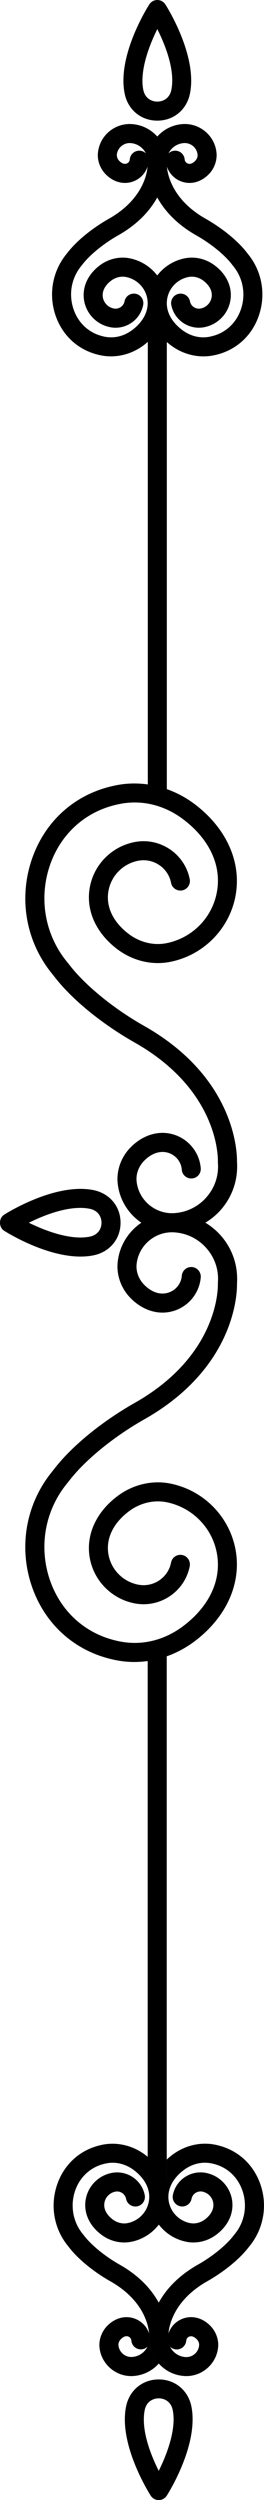 <?xml version="1.0" encoding="UTF-8"?>
<!-- Created with Inkscape (http://www.inkscape.org/) -->
<svg width="12.699mm" height="120mm" version="1.1" viewBox="0 0 12.699 120" xmlns="http://www.w3.org/2000/svg">
 <path d="m0 58.691c0-0.151 0.066-0.301 0.198-0.385 0.098-0.063 2.447-1.544 4.289-1.183 0.784 0.154 1.312 0.784 1.312 1.568 0 0.784-0.528 1.414-1.312 1.568-1.842 0.361-4.191-1.119-4.289-1.183-0.132-0.084-0.198-0.235-0.198-0.385zm1.218-15.599c0.003-0.591 0.098-1.187 0.287-1.767 0.579-1.774 1.921-3.064 3.684-3.539 0.135-0.037 0.273-0.068 0.413-0.096 0.497-0.098 1.006-0.108 1.508-0.037v-21.242c5e-3 -0.005 0.01-0.01 0.015-0.015-0.063 0.056-0.128 0.111-0.197 0.164-0.602 0.457-1.354 0.639-2.064 0.5-0.075-0.015-0.147-0.032-0.217-0.051-0.952-0.256-1.676-0.952-1.989-1.907-0.101-0.312-0.152-0.632-0.154-0.949-4e-3 -0.698 0.229-1.382 0.677-1.941l0.047-0.057c0.427-0.563 1.169-1.177 1.989-1.643 1.613-0.905 1.849-2.123 1.881-2.513-0.11 0.328-0.367 0.595-0.7 0.714-0.455 0.163-0.95 0.029-1.324-0.358-0.259-0.269-0.397-0.647-0.364-1.007 0.072-0.833 0.813-1.457 1.651-1.391 0.468 0.037 0.893 0.249 1.204 0.597 0.311-0.347 0.736-0.56 1.203-0.597 0.836-0.066 1.576 0.558 1.648 1.391 0.03 0.352-0.103 0.738-0.364 1.007-0.374 0.387-0.869 0.521-1.324 0.358-0.334-0.12-0.588-0.386-0.7-0.714 0.035 0.395 0.273 1.61 1.886 2.514 0.815 0.465 1.557 1.079 1.977 1.633l0.053 0.067c0.446 0.554 0.677 1.231 0.677 1.923 0 0.322-0.051 0.649-0.154 0.966-0.31 0.956-1.036 1.651-1.984 1.907-0.072 0.02-0.145 0.036-0.222 0.052-0.71 0.139-1.461-0.043-2.061-0.5-0.061-0.046-0.119-0.094-0.175-0.143v21.443c0 6e-3 -1e-3 0.012-2e-3 0.017 0.479 0.169 0.939 0.415 1.358 0.734 1.583 1.203 2.297 2.909 1.912 4.563-0.357 1.523-1.583 2.7-3.123 2.998-0.859 0.167-1.774-0.051-2.507-0.596-1.086-0.81-1.578-1.967-1.319-3.103 0.238-1.045 1.076-1.851 2.131-2.055 1.223-0.237 2.414 0.564 2.652 1.784 0.047 0.246-0.114 0.488-0.362 0.536-0.247 0.048-0.488-0.113-0.537-0.361-0.14-0.726-0.85-1.202-1.58-1.062-0.7 0.135-1.254 0.67-1.413 1.361-0.18 0.782 0.175 1.571 0.974 2.166 0.528 0.393 1.179 0.55 1.788 0.432 1.186-0.23 2.132-1.136 2.405-2.309 0.308-1.312-0.268-2.634-1.573-3.627-0.91-0.692-1.994-0.959-3.051-0.752-0.119 0.023-0.233 0.05-0.35 0.081-1.457 0.393-2.57 1.464-3.051 2.939-0.509 1.563-0.203 3.256 0.817 4.527l0.119 0.146c0.74 0.978 2.113 2.106 3.579 2.941 4.464 2.503 4.515 6.15 4.508 6.544 5e-3 0.077 7e-3 0.153 7e-3 0.229 0 0.751-0.264 1.469-0.758 2.047-0.223 0.26-0.484 0.476-0.77 0.648 0.286 0.173 0.546 0.389 0.77 0.649 0.495 0.577 0.758 1.296 0.758 2.046 0 0.076-2e-3 0.152-7e-3 0.229 9e-3 0.4-0.044 4.042-4.506 6.543-1.468 0.836-2.841 1.964-3.59 2.953l-0.11 0.135c-1.02 1.272-1.326 2.964-0.817 4.527 0.481 1.475 1.594 2.547 3.053 2.94 0.114 0.031 0.229 0.058 0.348 0.081 1.058 0.207 2.141-0.06 3.051-0.752 1.307-0.993 1.877-2.315 1.573-3.627-0.273-1.172-1.219-2.079-2.405-2.309-0.609-0.117-1.261 0.04-1.788 0.433-0.798 0.595-1.153 1.384-0.974 2.166 0.159 0.691 0.712 1.226 1.413 1.361 0.731 0.141 1.44-0.335 1.58-1.062 0.049-0.248 0.289-0.41 0.537-0.361 0.247 0.048 0.408 0.289 0.362 0.537-0.238 1.22-1.429 2.021-2.652 1.784-1.055-0.204-1.893-1.01-2.131-2.055-0.259-1.134 0.233-2.293 1.319-3.103 0.733-0.546 1.646-0.763 2.507-0.597 1.541 0.298 2.766 1.475 3.123 2.998 0.385 1.652-0.329 3.361-1.912 4.563-0.421 0.32-0.882 0.567-1.363 0.736 1.8e-4 5e-3 2e-3 0.01 2e-3 0.016v25.185c0 0.032-3e-3 0.062-9e-3 0.092 6e-3 -0.03 0.01-0.061 0.01-0.092v-1.046c0.08-0.075 0.164-0.148 0.254-0.216 0.602-0.457 1.352-0.639 2.061-0.5 0.075 0.015 0.149 0.032 0.219 0.052 0.952 0.256 1.676 0.951 1.989 1.907 0.103 0.317 0.154 0.643 0.154 0.966 0 0.691-0.233 1.37-0.676 1.924l-0.047 0.057c-0.427 0.563-1.169 1.176-1.989 1.643-1.613 0.905-1.849 2.123-1.882 2.513 0.11-0.328 0.365-0.595 0.701-0.714 0.455-0.163 0.95-0.029 1.323 0.359 0.259 0.269 0.397 0.644 0.365 1.007-0.075 0.833-0.815 1.457-1.651 1.391-0.468-0.037-0.893-0.249-1.204-0.597-0.311 0.347-0.736 0.56-1.204 0.597-0.836 0.066-1.576-0.558-1.65-1.391-0.03-0.353 0.105-0.737 0.367-1.007 0.374-0.387 0.868-0.521 1.321-0.359 0.336 0.12 0.591 0.386 0.7 0.714-0.033-0.395-0.271-1.61-1.884-2.514-0.815-0.465-1.557-1.079-1.977-1.632l-0.054-0.067c-0.449-0.558-0.682-1.243-0.678-1.94 2e-3 -0.317 0.053-0.637 0.155-0.948 0.31-0.956 1.037-1.651 1.984-1.907 0.075-0.02 0.147-0.037 0.222-0.052 0.71-0.139 1.461 0.043 2.061 0.5 0.035 0.027 0.069 0.055 0.103 0.083v-23.798c-0.5 0.071-1.008 0.06-1.504-0.037-0.14-0.027-0.278-0.059-0.413-0.096-1.762-0.475-3.105-1.765-3.684-3.539-0.189-0.581-0.283-1.177-0.287-1.767-0.007-1.3 0.426-2.576 1.262-3.617l0.101-0.126c0.824-1.086 2.267-2.277 3.861-3.186 4.113-2.306 4.041-5.602 4.041-5.737v-0.056c0.049-0.597-0.14-1.177-0.532-1.633-0.39-0.457-0.936-0.734-1.538-0.781-0.934-0.074-1.76 0.622-1.842 1.55-0.028 0.334 0.103 0.689 0.353 0.95 0.371 0.385 0.812 0.524 1.209 0.381 0.345-0.123 0.586-0.437 0.614-0.798 0.019-0.252 0.24-0.44 0.492-0.42 0.252 0.02 0.437 0.244 0.42 0.492-0.058 0.72-0.537 1.343-1.219 1.587-0.738 0.265-1.552 0.039-2.176-0.607-0.432-0.448-0.656-1.069-0.605-1.666 0.07-0.81 0.511-1.505 1.141-1.933-0.629-0.428-1.07-1.121-1.141-1.931-0.051-0.598 0.173-1.218 0.605-1.666 0.623-0.645 1.438-0.873 2.176-0.608 0.682 0.244 1.16 0.868 1.219 1.588 0.016 0.259-0.168 0.472-0.42 0.492-0.252 0.02-0.474-0.168-0.492-0.42-0.028-0.362-0.269-0.675-0.614-0.798-0.397-0.142-0.838-0.003-1.209 0.381-0.25 0.261-0.381 0.614-0.353 0.95 0.082 0.928 0.908 1.623 1.842 1.55 0.602-0.047 1.148-0.325 1.538-0.782 0.392-0.456 0.581-1.037 0.532-1.633v-0.055c3e-3 -0.14 0.072-3.432-4.043-5.74-1.592-0.908-3.035-2.098-3.849-3.174l-0.11-0.136c-0.836-1.04-1.27-2.317-1.262-3.617zm0.17 15.6c0.812 0.4 2.019 0.847 2.923 0.669 0.42-0.083 0.572-0.4 0.572-0.67 0-0.27-0.152-0.587-0.572-0.67-0.952-0.187-2.171 0.297-2.923 0.671zm2.032-44.542c1e-3 0.223 0.038 0.448 0.109 0.668 0.215 0.656 0.707 1.133 1.356 1.308 0.054 0.014 0.105 0.027 0.157 0.037 0.46 0.09 0.931-0.027 1.331-0.331 0.574-0.435 0.826-1.006 0.698-1.565-0.117-0.494-0.513-0.875-1.015-0.972-0.238-0.046-0.495 0.017-0.705 0.173-0.32 0.239-0.462 0.545-0.397 0.839 0.058 0.255 0.264 0.451 0.521 0.501 0.238 0.046 0.469-0.109 0.516-0.345 0.047-0.248 0.287-0.41 0.537-0.361 0.247 0.048 0.408 0.289 0.359 0.537-0.142 0.73-0.852 1.209-1.585 1.067-0.614-0.118-1.1-0.587-1.24-1.195-0.147-0.656 0.128-1.318 0.742-1.776 0.416-0.31 0.936-0.433 1.426-0.338 0.541 0.105 1.011 0.405 1.334 0.826 0.323-0.421 0.793-0.721 1.334-0.826 0.49-0.095 1.009 0.028 1.424 0.338 0.614 0.458 0.892 1.12 0.742 1.776-0.138 0.607-0.626 1.077-1.24 1.195-0.731 0.142-1.443-0.338-1.585-1.067-0.049-0.248 0.114-0.489 0.362-0.537 0.247-0.048 0.488 0.114 0.537 0.361 0.044 0.236 0.275 0.391 0.513 0.345 0.259-0.05 0.462-0.247 0.521-0.501 0.068-0.294-0.077-0.6-0.397-0.839-0.21-0.156-0.467-0.219-0.705-0.173-0.5 0.097-0.899 0.478-1.013 0.972-0.131 0.558 0.124 1.129 0.696 1.565 0.399 0.303 0.871 0.421 1.329 0.331 0.054-0.011 0.107-0.023 0.161-0.038 0.647-0.174 1.141-0.651 1.356-1.307 0.229-0.702 0.091-1.461-0.369-2.033l-0.061-0.077c-0.35-0.463-1.006-0.999-1.706-1.398-0.991-0.556-1.565-1.227-1.899-1.831-0.334 0.603-0.909 1.274-1.9 1.829-0.703 0.401-1.357 0.937-1.716 1.41l-0.053 0.067c-0.316 0.392-0.479 0.874-0.476 1.365zm0.075 91.703c-3e-3 0.491 0.16 0.973 0.475 1.366l0.063 0.077c0.35 0.463 1.006 0.999 1.706 1.398 0.991 0.556 1.564 1.228 1.896 1.833 0.333-0.604 0.908-1.275 1.9-1.832 0.705-0.401 1.359-0.936 1.718-1.41l0.054-0.067c0.458-0.57 0.595-1.33 0.366-2.033-0.215-0.657-0.707-1.133-1.356-1.308-0.051-0.014-0.105-0.026-0.156-0.036-0.46-0.09-0.934 0.027-1.333 0.331-0.572 0.436-0.824 1.007-0.696 1.565 0.117 0.494 0.514 0.876 1.013 0.973 0.24 0.046 0.497-0.017 0.708-0.173 0.32-0.239 0.462-0.545 0.397-0.839-0.058-0.255-0.264-0.451-0.52-0.501-0.238-0.045-0.469 0.109-0.516 0.345-0.049 0.248-0.287 0.409-0.537 0.361-0.247-0.049-0.411-0.29-0.362-0.536 0.142-0.73 0.854-1.209 1.587-1.068 0.614 0.118 1.1 0.587 1.24 1.195 0.149 0.654-0.128 1.318-0.742 1.776-0.416 0.309-0.936 0.433-1.426 0.338-0.542-0.105-1.013-0.406-1.335-0.827-0.323 0.421-0.792 0.722-1.334 0.827-0.49 0.095-1.011-0.028-1.424-0.338-0.616-0.459-0.892-1.122-0.742-1.776 0.138-0.608 0.626-1.077 1.237-1.194 0.733-0.141 1.445 0.338 1.587 1.068 0.047 0.246-0.114 0.488-0.362 0.536-0.247 0.048-0.488-0.113-0.537-0.361-0.047-0.236-0.278-0.39-0.514-0.344-0.259 0.05-0.462 0.246-0.52 0.5-0.068 0.297 0.077 0.6 0.397 0.839 0.21 0.156 0.467 0.219 0.705 0.173 0.5-0.097 0.899-0.479 1.013-0.973 0.131-0.558-0.124-1.129-0.696-1.565-0.399-0.303-0.873-0.421-1.331-0.331-0.054 0.01-0.105 0.022-0.159 0.037-0.647 0.174-1.141 0.651-1.356 1.307-0.071 0.219-0.107 0.444-0.109 0.667zm2.126-98.425v0.026c0 0.092 0.042 0.192 0.112 0.265 0.121 0.125 0.247 0.172 0.357 0.133 0.086-0.031 0.145-0.109 0.152-0.198 0.021-0.252 0.24-0.44 0.492-0.42 0.112 0.009 0.21 0.057 0.285 0.13-0.033-0.067-0.075-0.13-0.124-0.187-0.154-0.18-0.369-0.29-0.607-0.308-0.339-0.027-0.637 0.224-0.668 0.56zm0.075 105.12 3e-3 0.026c0.028 0.335 0.329 0.587 0.665 0.56 0.238-0.019 0.455-0.128 0.609-0.308 0.049-0.058 0.091-0.121 0.124-0.187-0.075 0.073-0.175 0.121-0.285 0.13-0.252 0.02-0.474-0.168-0.492-0.42-7e-3 -0.089-0.068-0.167-0.154-0.198-0.11-0.039-0.236 8e-3 -0.355 0.133-0.072 0.073-0.115 0.173-0.115 0.265zm0.242-108.77c0.041-1.681 1.19-3.482 1.245-3.568 0.084-0.131 0.229-0.21 0.385-0.21 0.154 0 0.299 0.079 0.385 0.21 0.056 0.088 1.244 1.957 1.244 3.663 0 0.208-0.018 0.413-0.058 0.612-0.154 0.781-0.785 1.306-1.571 1.306-0.787 0-1.419-0.525-1.573-1.306-0.046-0.23-0.063-0.467-0.057-0.708zm0.068 112.43c-1e-3 -0.054-6.6e-4 -0.108 3.4e-4 -0.162 4e-3 -0.179 0.022-0.355 0.056-0.527 0.156-0.781 0.787-1.306 1.573-1.306 0.787 0 1.419 0.525 1.573 1.306 0.04 0.2 0.056 0.405 0.056 0.612 0 1.706-1.188 3.575-1.244 3.663-0.084 0.131-0.229 0.21-0.385 0.21s-0.301-0.079-0.385-0.21c-0.055-0.087-1.21-1.903-1.245-3.587zm0.846-112.41c-1e-3 0.054-1e-3 0.107 3.4e-4 0.16 4e-3 0.121 0.017 0.238 0.039 0.35 0.084 0.419 0.404 0.569 0.677 0.569 0.271 0 0.593-0.15 0.675-0.569 0.189-0.951-0.301-2.163-0.677-2.912-0.329 0.663-0.692 1.592-0.713 2.401zm0.068 112.26c-0.028 0.879 0.388 1.89 0.715 2.544 0.404-0.809 0.854-2.013 0.675-2.912-0.082-0.419-0.402-0.569-0.675-0.569-0.271 0-0.593 0.15-0.675 0.569-0.024 0.119-0.036 0.242-0.04 0.367zm0.261-3.751c0.011 0.406 0.161 0.797 0.431 1.112h3.3e-4c-0.27-0.315-0.419-0.706-0.431-1.112h-3.4e-4c-1e-3 -0.058-2e-4 -0.116 4e-3 -0.174-6.6e-4 -0.025 1e-3 -0.076 3e-3 -0.124-3e-3 0.053-5e-3 0.098-4e-3 0.124-4e-3 0.058-5e-3 0.116-4e-3 0.174zm6e-3 -6.832c6.6e-4 0.078 6e-3 0.155 0.015 0.233 9e-3 0.078 0.023 0.156 0.041 0.234 0.01 0.041 0.021 0.081 0.033 0.121-0.012-0.04-0.023-0.08-0.033-0.121-0.018-0.078-0.032-0.156-0.041-0.234-9e-3 -0.078-0.014-0.156-0.015-0.233zm0 0c-6.6e-4 -0.078 3e-3 -0.155 0.01-0.232 7e-3 -0.076 0.019-0.152 0.034-0.227l-3.5e-4 -3.4e-4c-0.015 0.075-0.026 0.151-0.034 0.228-7e-3 0.077-0.011 0.154-0.01 0.232zm0.404-98.897c0.07 0.082 0.132 0.169 0.186 0.261-0.054-0.091-0.116-0.178-0.186-0.261zm4e-3 2.84c0.03-0.056 0.057-0.111 0.083-0.165-0.026 0.054-0.053 0.109-0.083 0.165zm0.088 3.975c8e-3 0.014 0.017 0.027 0.025 0.041-8e-3 -0.014-0.017-0.027-0.025-0.041zm0.057 0.096c0.015 0.026 0.029 0.053 0.042 0.08-0.013-0.027-0.028-0.053-0.042-0.08zm0.011 2.651c0.016 0.018 0.032 0.036 0.049 0.054-0.017-0.018-0.033-0.036-0.049-0.054zm0.049-0.637c8e-3 -0.017 0.016-0.033 0.023-0.05-7e-3 0.017-0.015 0.033-0.023 0.05zm4e-3 -1.89c0.02 0.042 0.038 0.085 0.056 0.128-0.017-0.043-0.036-0.086-0.056-0.128zm9e-3 -4.686c7e-3 -0.019 0.012-0.036 0.018-0.054-7e-3 0.018-0.012 0.036-0.018 0.054zm0.037-1.948c0.045 0.095 0.082 0.193 0.109 0.294-0.028-0.101-0.064-0.199-0.109-0.294zm9e-3 8.389c6e-3 -0.015 0.011-0.03 0.017-0.045-5e-3 0.015-0.011 0.03-0.017 0.045zm9e-3 -1.603c0.015 0.04 0.03 0.081 0.043 0.122-0.013-0.041-0.028-0.082-0.043-0.122zm0.017 91.263h3.4e-4c0.041-0.041 0.075-0.091 0.098-0.146-0.023 0.055-0.057 0.104-0.099 0.146zm7e-3 -96.344c6e-3 -0.022 0.012-0.042 0.018-0.064-5e-3 0.021-0.011 0.042-0.018 0.064zm0.027 5.228c0.015 0.048 0.028 0.097 0.04 0.146 0.012 0.052 0.022 0.103 0.03 0.155-8e-3 -0.052-0.018-0.104-0.03-0.155-0.011-0.049-0.025-0.098-0.04-0.146zm6.6e-4 1.282c9e-3 -0.03 0.018-0.06 0.026-0.091-8e-3 0.03-0.017 0.061-0.026 0.091zm0.028-6.727c5e-3 -0.024 0.01-0.047 0.015-0.069-5e-3 0.023-0.01 0.046-0.015 0.069zm0.011 6.586c9e-3 -0.039 0.017-0.077 0.024-0.116-7e-3 0.039-0.015 0.078-0.024 0.116zm0.026-6.779c3e-3 -0.023 7e-3 -0.045 0.01-0.066-3e-3 0.021-7e-3 0.044-0.01 0.066zm5e-3 6.63c8e-3 -0.05 0.014-0.1 0.019-0.15-5e-3 0.05-0.011 0.1-0.019 0.15zm5e-3 -7.475c0.019 0.104 0.028 0.209 0.028 0.316 0 0.041-2e-3 0.081-5e-3 0.122 1e-3 0.031-1.9e-4 0.088-5e-3 0.156 5e-3 -0.069 6e-3 -0.125 5e-3 -0.156 3e-3 -0.041 5e-3 -0.081 5e-3 -0.122 0-0.107-9e-3 -0.212-0.028-0.316zm6.6e-4 6.821c7e-3 0.05 0.013 0.099 0.016 0.149-3e-3 -0.05-9e-3 -0.099-0.016-0.149zm0.01-6.132c2e-3 -0.022 5e-3 -0.044 6e-3 -0.064-1e-3 0.02-4e-3 0.043-6e-3 0.064zm5e-3 6.606c3e-3 -0.043 5e-3 -0.086 6e-3 -0.129-6.6e-4 0.043-3e-3 0.086-6e-3 0.129zm1e-3 -0.321c4e-3 0.053 5e-3 0.106 5e-3 0.158 1.2e-4 -0.053-2e-3 -0.105-5e-3 -0.158zm5e-3 43.845c0.025-0.003 0.051-4e-3 0.076-0.005-0.025 2e-3 -0.051 0.003-0.076 0.005zm0.089-50.884c0.075-0.073 0.173-0.121 0.285-0.13 0.252-0.02 0.472 0.168 0.493 0.42 7e-3 0.089 0.068 0.167 0.154 0.198 0.107 0.039 0.236-0.008 0.355-0.133 0.079-0.081 0.121-0.195 0.112-0.291-0.03-0.335-0.329-0.586-0.668-0.56-0.236 0.019-0.453 0.128-0.607 0.308-0.049 0.058-0.091 0.121-0.124 0.187zm0.077 105.28c0.033 0.067 0.074 0.13 0.123 0.187 0.154 0.18 0.369 0.29 0.607 0.308 0.339 0.027 0.637-0.224 0.665-0.56 9e-3 -0.107-0.033-0.211-0.11-0.291-0.121-0.125-0.247-0.172-0.357-0.133-0.086 0.031-0.145 0.109-0.152 0.198-0.021 0.252-0.241 0.44-0.493 0.42-0.112-9e-3 -0.21-0.057-0.285-0.13zm0.055-54.405c0.081-0.001 0.163 3.31e-4 0.246 0.007 0.085 0.007 0.169 0.019 0.253 0.032-0.083-0.014-0.168-0.026-0.253-0.032-0.083-0.007-0.165-0.008-0.246-0.007z"/>
</svg>
